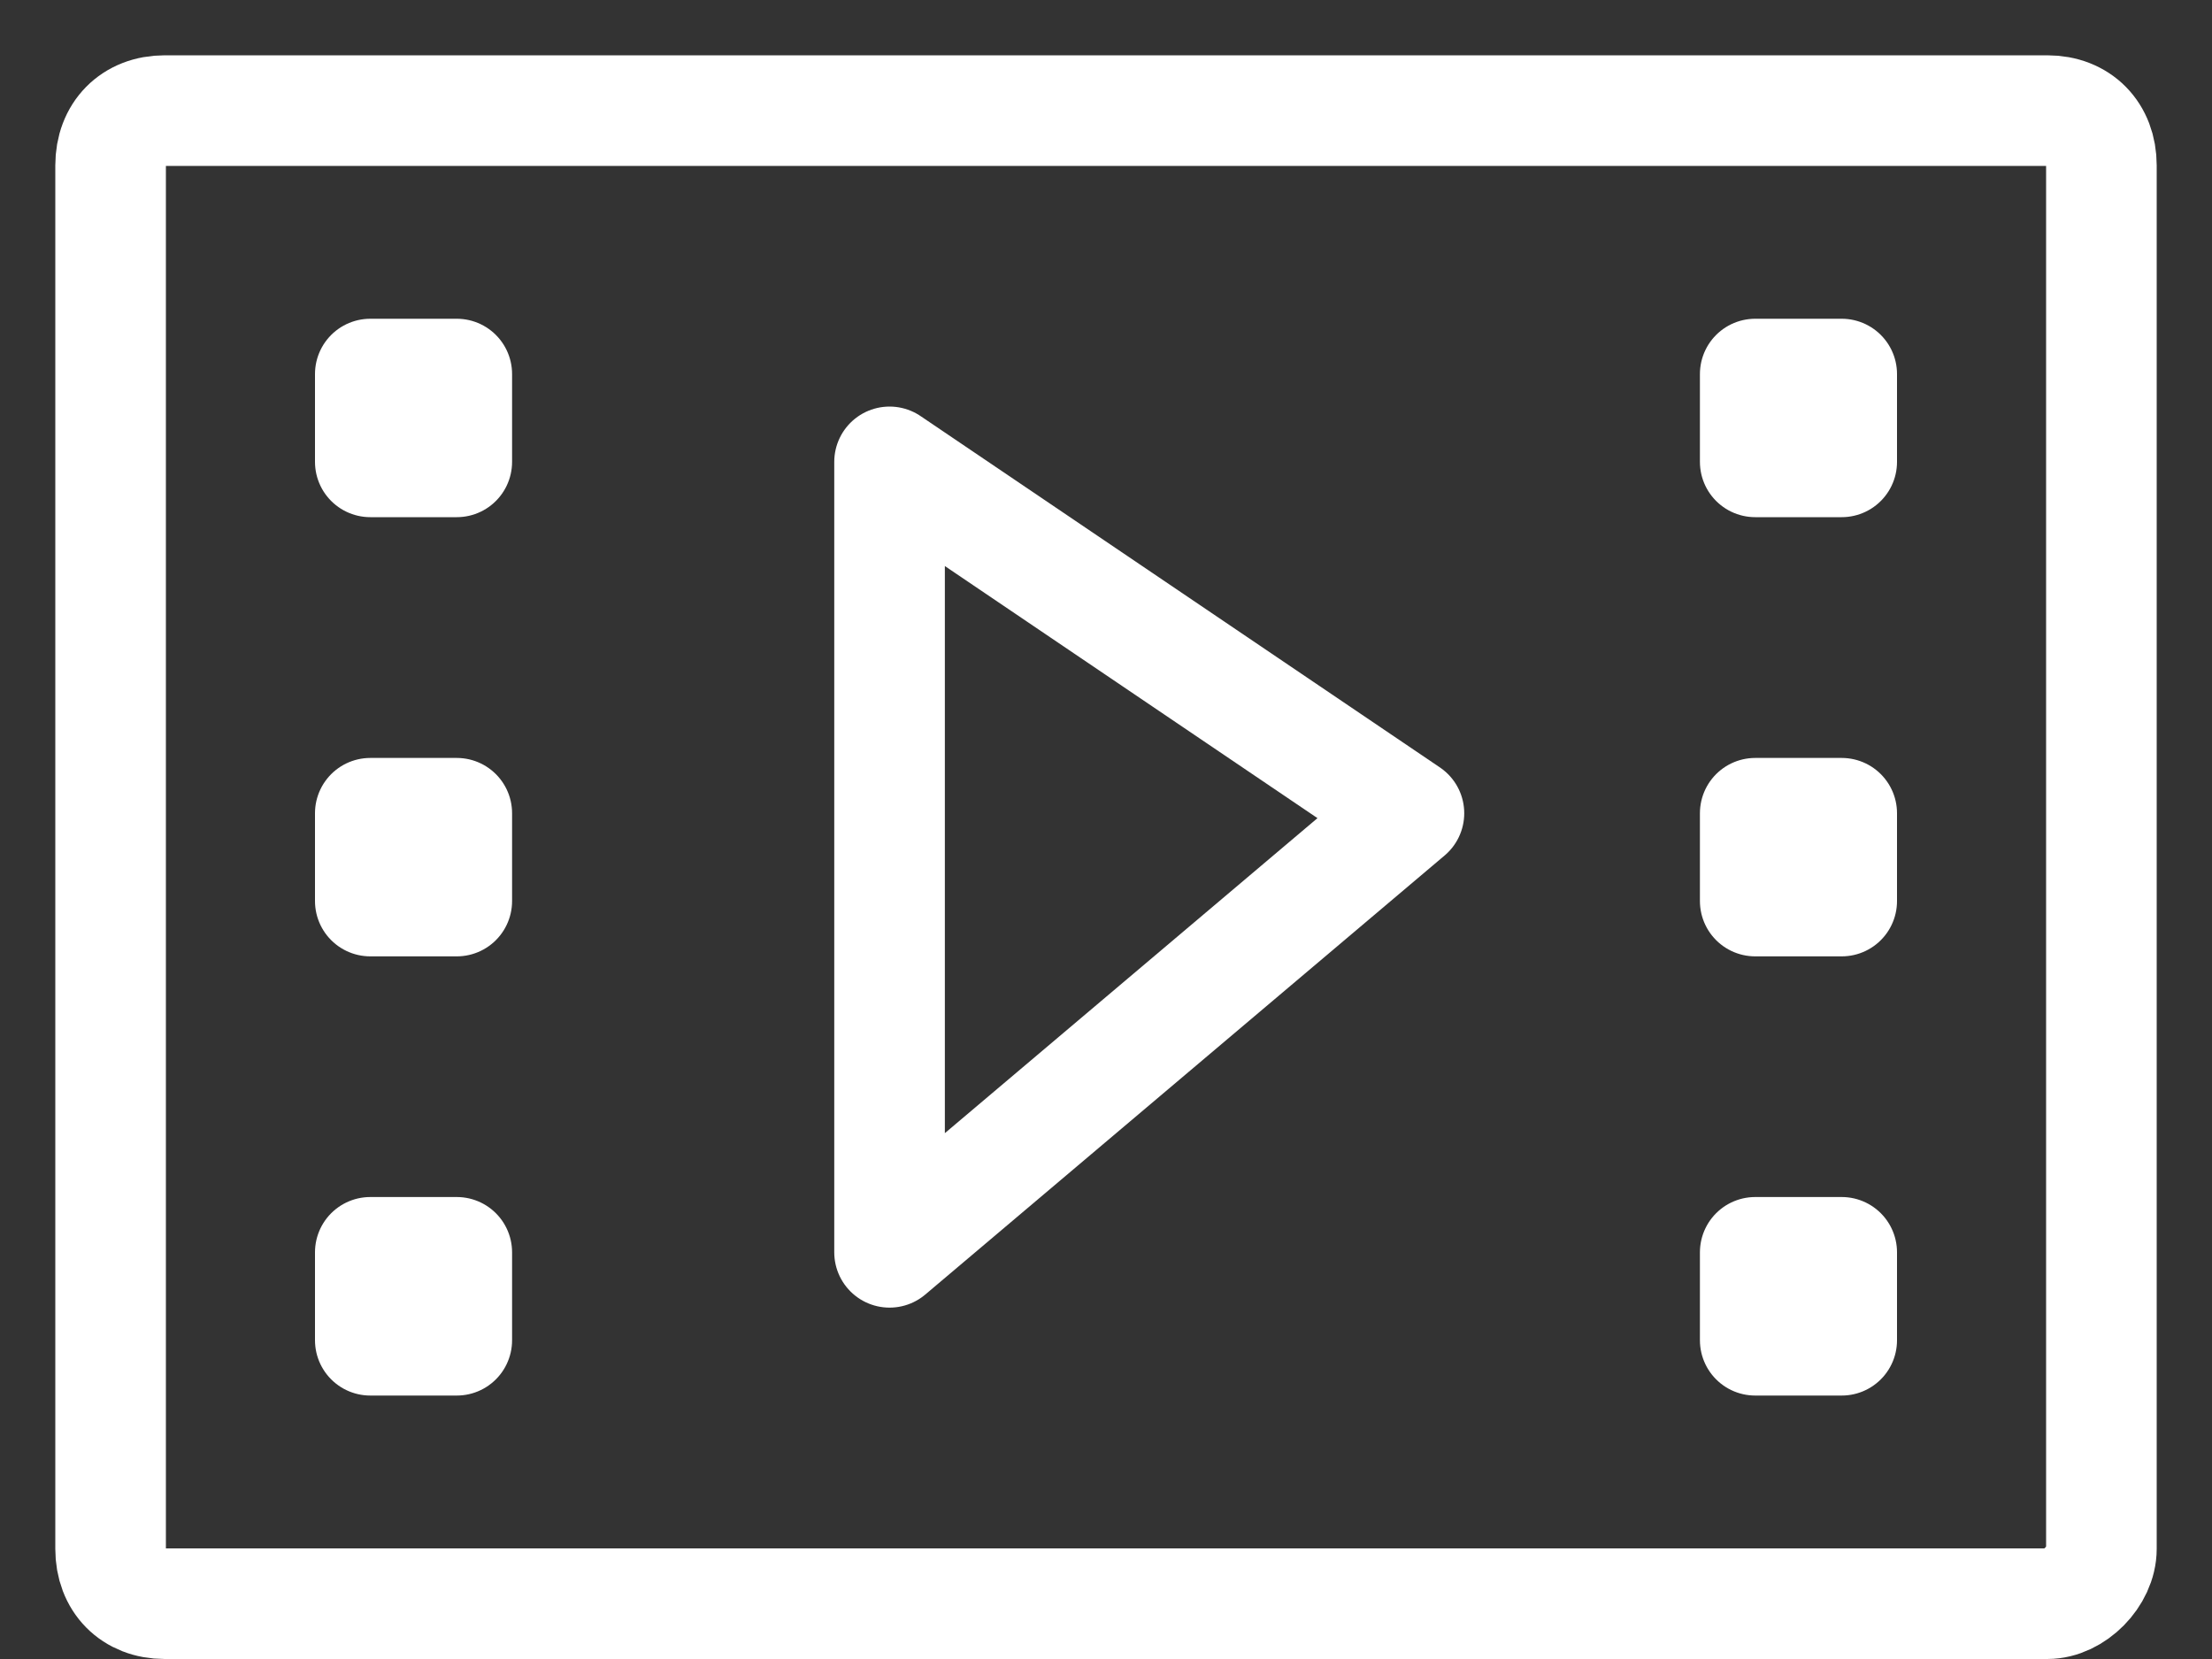 <svg class="svg inlined-svg" role="img" viewBox="0 0 20 15" fill="none" xmlns="http://www.w3.org/2000/svg">
    <rect x="0" y="0" width="20" height="15" fill="#333333" stroke="none"/>
    <path d="M12.739 7.353L8.043 4.176V11.323L12.739 7.353Z" stroke="white" stroke-miterlimit="10" stroke-linecap="round" stroke-linejoin="round"/>
    <path d="M18.511 14.5H1.489C1.196 14.5 1 14.301 1 14.004V1.496C1 1.199 1.196 1 1.489 1H18.511C18.804 1 19 1.199 19 1.496V14.004C19 14.252 18.755 14.5 18.511 14.5Z" stroke="white" stroke-miterlimit="10" stroke-linecap="round" stroke-linejoin="round"/>
    <path d="M4.13 3.382H3.348V4.176H4.13V3.382Z" stroke="white" stroke-miterlimit="10" stroke-linecap="round" stroke-linejoin="round"/>
    <path d="M4.13 7.353H3.348V8.147H4.13V7.353Z" stroke="white" stroke-miterlimit="10" stroke-linecap="round" stroke-linejoin="round"/>
    <path d="M4.13 11.323H3.348V12.118H4.13V11.323Z" stroke="white" stroke-miterlimit="10" stroke-linecap="round" stroke-linejoin="round"/>
    <path d="M16.652 3.382H15.87V4.176H16.652V3.382Z" stroke="white" stroke-miterlimit="10" stroke-linecap="round" stroke-linejoin="round"/>
    <path d="M16.652 7.353H15.87V8.147H16.652V7.353Z" stroke="white" stroke-miterlimit="10" stroke-linecap="round" stroke-linejoin="round"/>
    <path d="M16.652 11.323H15.87V12.118H16.652V11.323Z" stroke="white" stroke-miterlimit="10" stroke-linecap="round" stroke-linejoin="round"/>
</svg>
